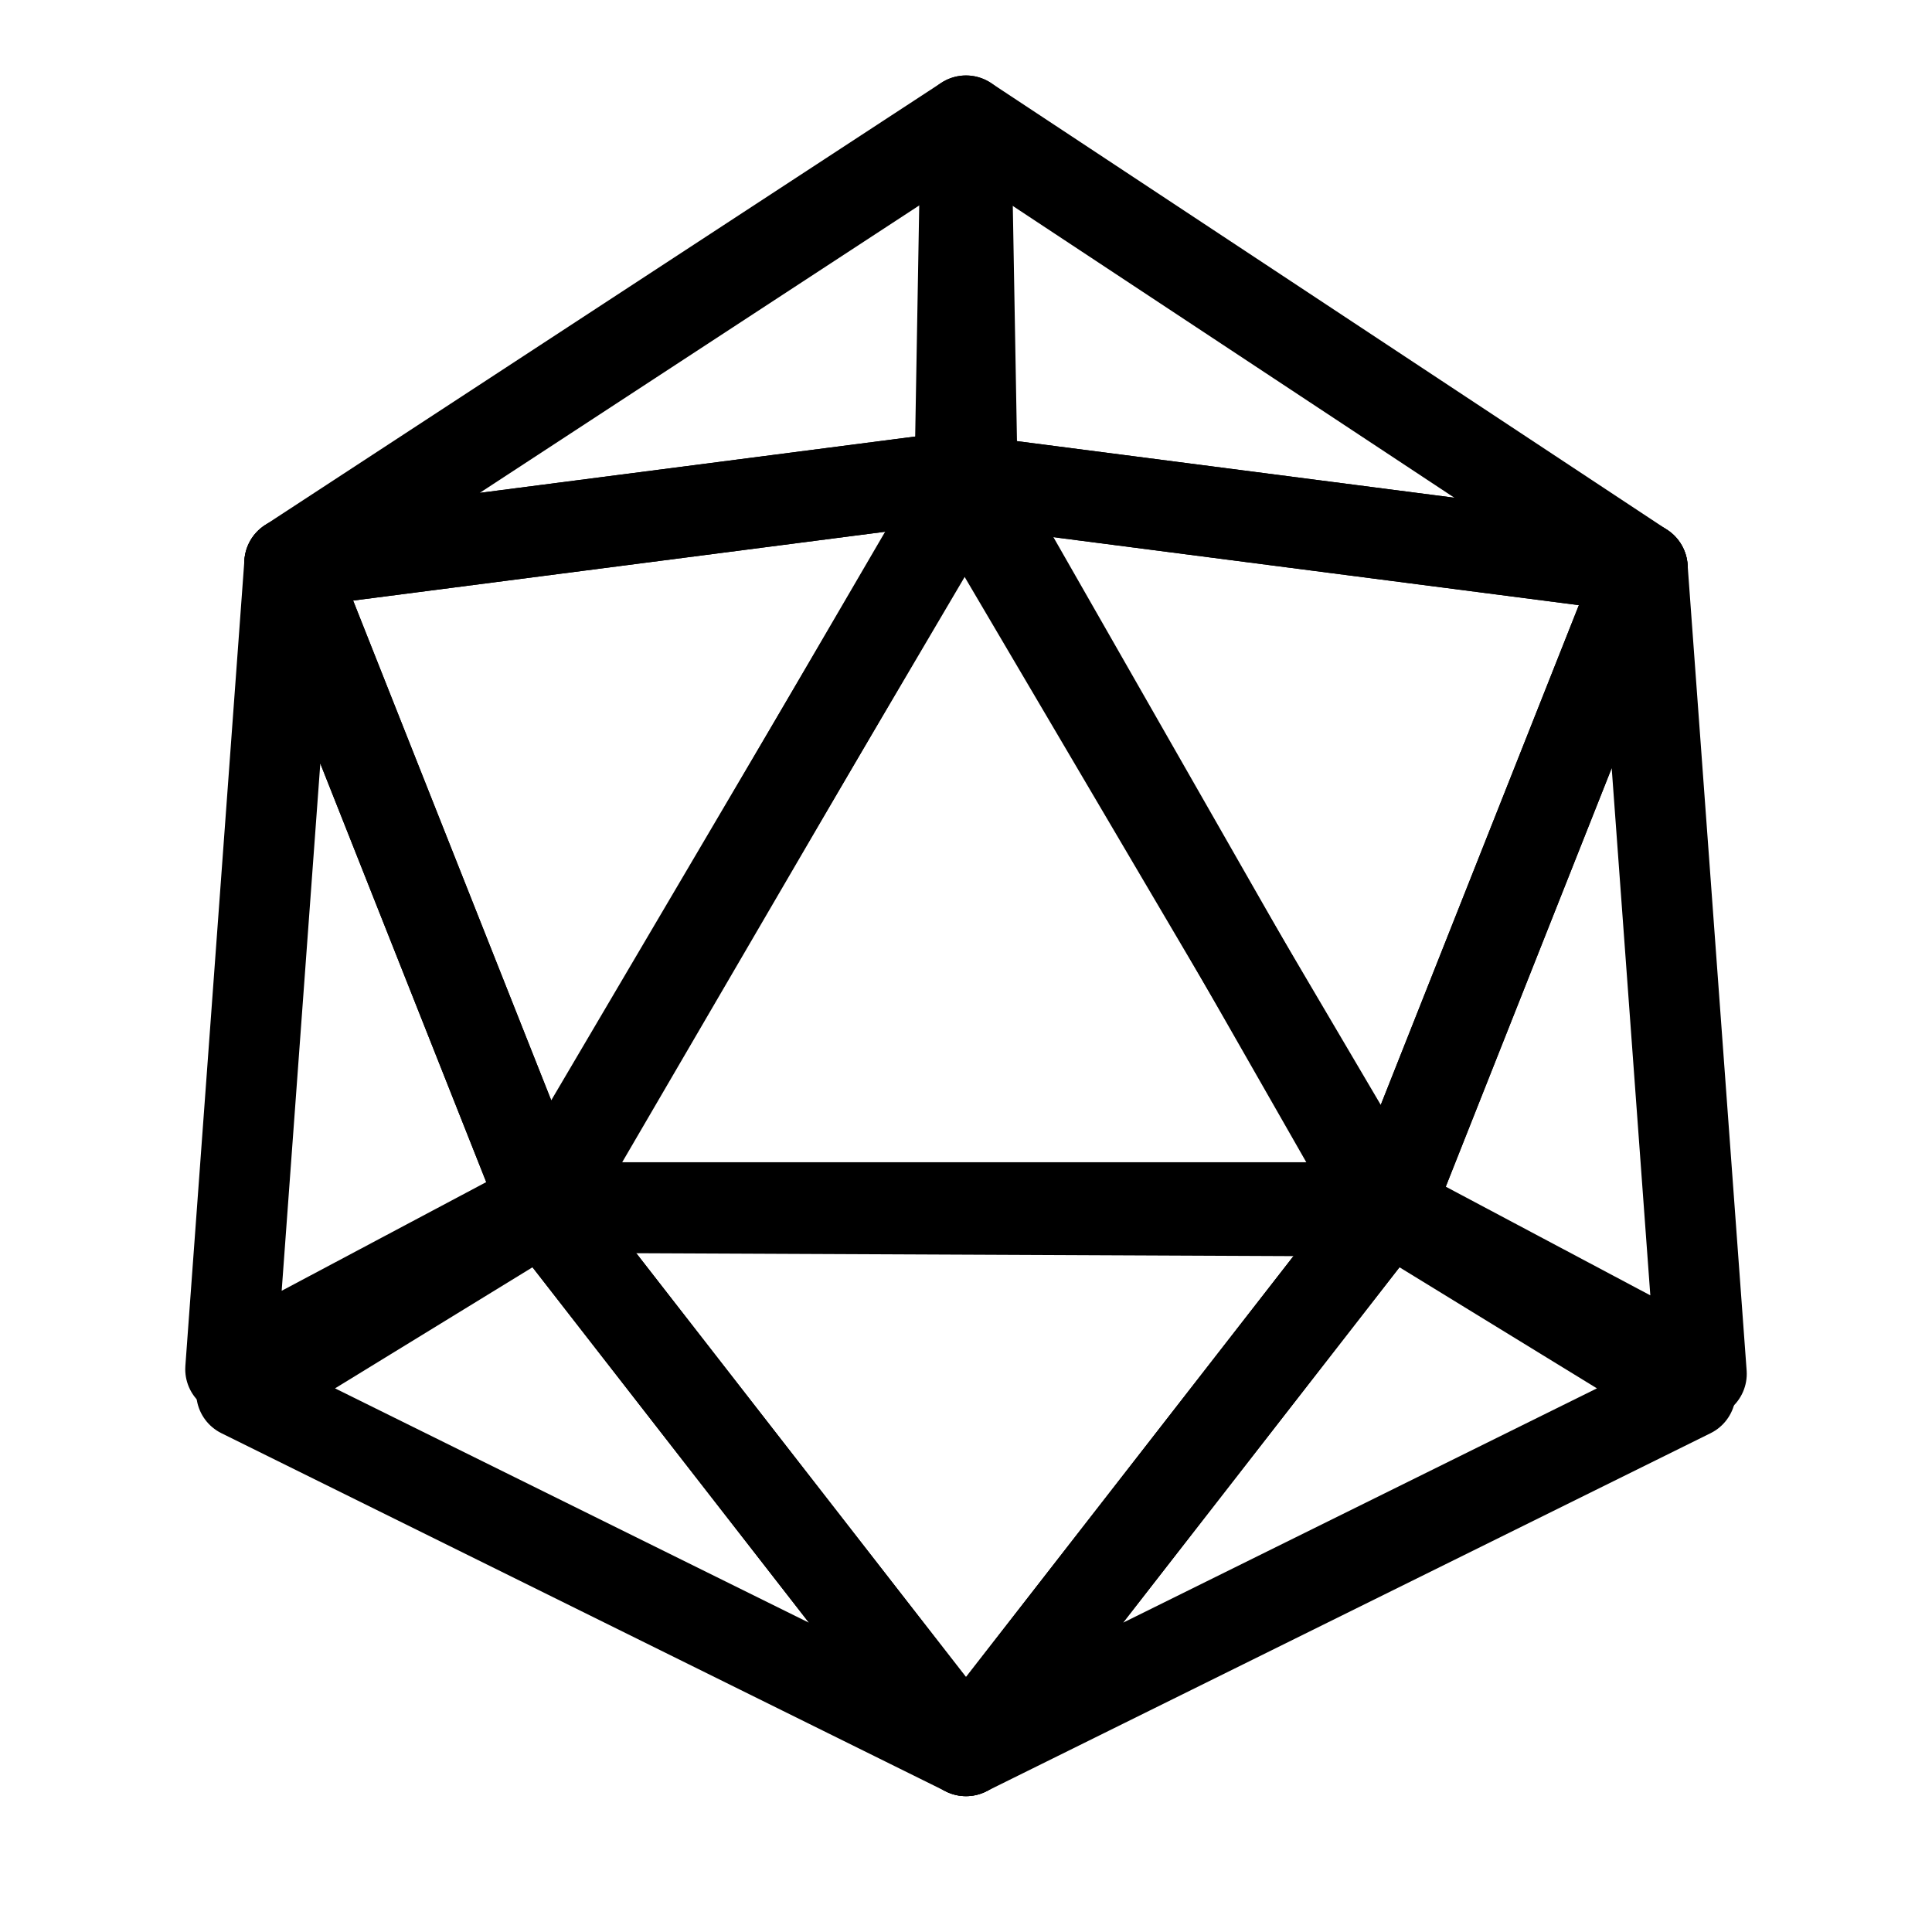 <?xml version="1.0" encoding="UTF-8" standalone="no"?>
<svg
   xmlns:dc="http://purl.org/dc/elements/1.1/"
   xmlns:cc="http://creativecommons.org/ns#"
   xmlns:rdf="http://www.w3.org/1999/02/22-rdf-syntax-ns#"
   xmlns:svg="http://www.w3.org/2000/svg"
   xmlns="http://www.w3.org/2000/svg"
   xmlns:sodipodi="http://sodipodi.sourceforge.net/DTD/sodipodi-0.dtd"
   xmlns:inkscape="http://www.inkscape.org/namespaces/inkscape"
   width="128.0px"
   height="128.0px"
   viewBox="0 0 128.0 128.0"
   version="1.1"
   id="SVGRoot"
   sodipodi:docname="rel-6.svg"
   inkscape:version="1.0.2-2 (e86c870879, 2021-01-15)">
  <defs
     id="defs833" />
  <sodipodi:namedview
     id="base"
     pagecolor="#ffffff"
     bordercolor="#666666"
     borderopacity="1.0"
     inkscape:pageopacity="0.0"
     inkscape:pageshadow="2"
     inkscape:zoom="5.12"
     inkscape:cx="102.83176"
     inkscape:cy="68.555991"
     inkscape:document-units="px"
     inkscape:current-layer="layer1"
     inkscape:document-rotation="0"
     showgrid="true"
     inkscape:window-width="1920"
     inkscape:window-height="1009"
     inkscape:window-x="1912"
     inkscape:window-y="-8"
     inkscape:window-maximized="1">
    <inkscape:grid
       type="xygrid"
       id="grid1403" />
  </sodipodi:namedview>
  <g
     inkscape:label="Layer 1"
     inkscape:groupmode="layer"
     id="layer1">
    <path
       sodipodi:type="star"
       style="fill:none;stroke:#000000;stroke-width:6;stroke-linecap:round;stroke-linejoin:round;stroke-miterlimit:4;stroke-dasharray:none;stroke-opacity:1"
       id="path1631"
       sodipodi:sides="3"
       sodipodi:cx="63.999999"
       sodipodi:cy="63.999999"
       sodipodi:r1="32.249031"
       sodipodi:r2="16.124516"
       sodipodi:arg1="2.6224465"
       sodipodi:arg2="3.6696441"
       inkscape:flatsided="false"
       inkscape:rounded="0"
       inkscape:randomized="0"
       d="M 36,80 50.072,55.876 64.144,31.751 78,56 91.856,80.249 63.928,80.124 Z"
       inkscape:transform-center-x="0.07179677"
       inkscape:transform-center-y="-8" />
    <path
       style="fill:none;stroke:#000000;stroke-width:6;stroke-linecap:round;stroke-linejoin:round;stroke-miterlimit:4;stroke-dasharray:none;stroke-opacity:1"
       d="M 64,116 92,80 H 36 Z"
       id="path1507-0"
       sodipodi:nodetypes="cccc" />
    <path
       style="fill:none;stroke:#000000;stroke-width:6;stroke-linecap:round;stroke-linejoin:round;stroke-miterlimit:4;stroke-dasharray:none;stroke-opacity:1"
       d="M 92,80 64,116 111.999,92.264 Z"
       id="path1507-7"
       sodipodi:nodetypes="cccc" />
    <path
       style="fill:none;stroke:#000000;stroke-width:6;stroke-linecap:round;stroke-linejoin:round;stroke-miterlimit:4;stroke-dasharray:none;stroke-opacity:1"
       d="M 36,80 15.999,92.264 64,116 Z"
       id="path1507-00"
       sodipodi:nodetypes="cccc" />
    <path
       style="fill:none;stroke:#000000;stroke-width:6;stroke-linecap:round;stroke-linejoin:round;stroke-miterlimit:4;stroke-dasharray:none;stroke-opacity:1"
       d="M 108.814,37.613 63.584,31.76 92.008,80.01 Z"
       id="path1507-0-7"
       sodipodi:nodetypes="cccc"
       inkscape:transform-center-x="5.8079901"
       inkscape:transform-center-y="-24.117717" />
    <path
       style="fill:none;stroke:#000000;stroke-width:6;stroke-linecap:round;stroke-linejoin:round;stroke-miterlimit:4;stroke-dasharray:none;stroke-opacity:1"
       d="M 63.584,31.76 108.814,37.613 64,8 Z"
       id="path1507-7-4"
       sodipodi:nodetypes="cccc"
       inkscape:transform-center-x="5.8079901"
       inkscape:transform-center-y="-57.044918" />
    <path
       style="fill:none;stroke:#000000;stroke-width:6;stroke-linecap:round;stroke-linejoin:round;stroke-miterlimit:4;stroke-dasharray:none;stroke-opacity:1"
       d="M 92.008,80.01 112.727,91.018 108.814,37.613 Z"
       id="path1507-00-4"
       sodipodi:nodetypes="cccc"
       inkscape:transform-center-x="-10.360488"
       inkscape:transform-center-y="-15.687638" />
    <path
       style="fill:none;stroke:#000000;stroke-width:6;stroke-linecap:round;stroke-linejoin:round;stroke-miterlimit:4;stroke-dasharray:none;stroke-opacity:1"
       d="M 19.186,37.309 64.416,31.457 35.992,79.707 Z"
       id="path1507-0-7-7"
       sodipodi:nodetypes="cccc"
       inkscape:transform-center-x="-5.8079901"
       inkscape:transform-center-y="-24.117717" />
    <path
       style="fill:none;stroke:#000000;stroke-width:6;stroke-linecap:round;stroke-linejoin:round;stroke-miterlimit:4;stroke-dasharray:none;stroke-opacity:1"
       d="M 64.416,31.457 19.186,37.309 64,8 Z"
       id="path1507-7-4-6"
       sodipodi:nodetypes="cccc"
       inkscape:transform-center-x="-5.8079901"
       inkscape:transform-center-y="-57.044918" />
    <path
       style="fill:none;stroke:#000000;stroke-width:6;stroke-linecap:round;stroke-linejoin:round;stroke-miterlimit:4;stroke-dasharray:none;stroke-opacity:1"
       d="m 35.992,79.707 -20.719,11.008 3.913,-53.405 z"
       id="path1507-00-4-9"
       sodipodi:nodetypes="cccc"
       inkscape:transform-center-x="10.360488"
       inkscape:transform-center-y="-15.687638" />
  </g>
</svg>
